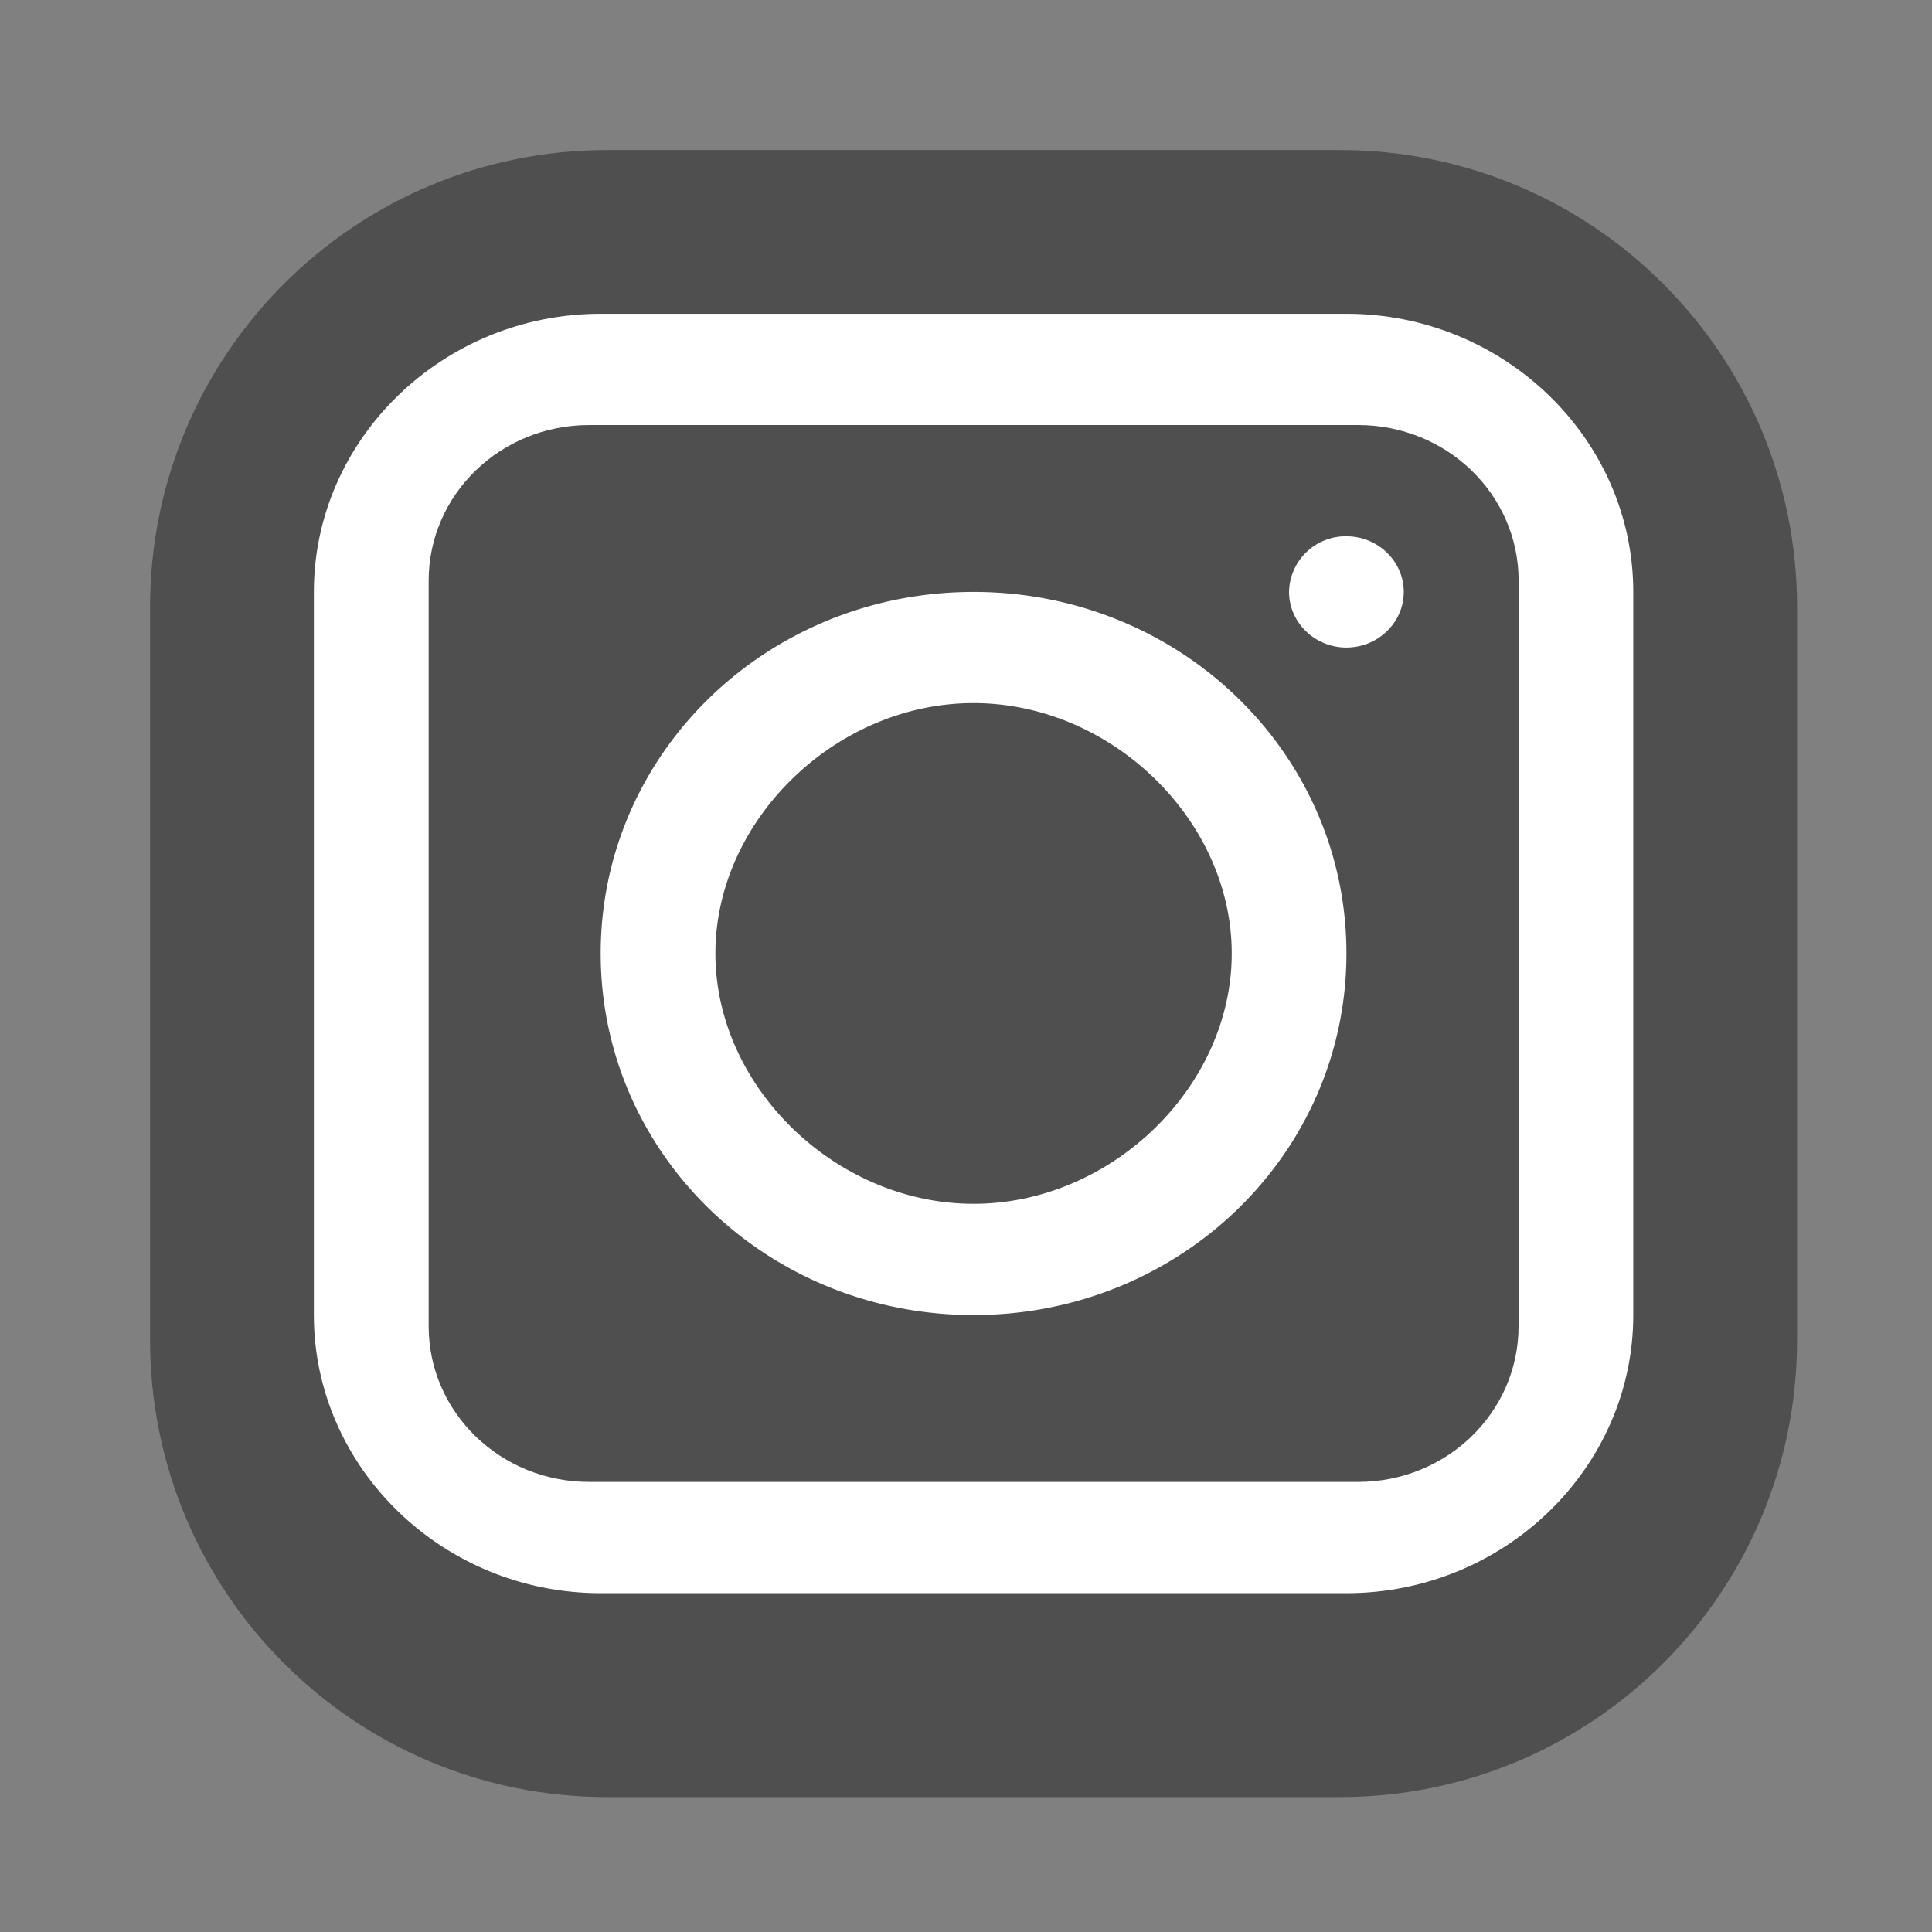 <svg xmlns="http://www.w3.org/2000/svg" width="24" height="24" viewBox="0 0 24 24">
    <rect x="0" y="0" width="24" height="24" fill="#808080" stroke="none"/>
    <g fill="none" fill-rule="nonzero">
        <path fill="#000" fill-opacity=".38" d="M16.644 22.324h-9.1c-3.14 0-5.68-2.54-5.68-5.68v-9.1c0-3.14 2.54-5.68 5.68-5.68h9.1c3.14 0 5.68 2.54 5.68 5.68v9.1c0 3.14-2.54 5.68-5.68 5.68"/>
        <path fill="#FFF" d="M17.438 7.353c0-.38-.32-.691-.712-.691a.704.704 0 0 0-.713.69c0 .38.32.692.713.692.392 0 .712-.311.712-.691M12.094 14.954c-1.71 0-3.207-1.451-3.207-3.11 0-1.658 1.497-3.11 3.207-3.11 1.71 0 3.207 1.452 3.207 3.11 0 1.659-1.497 3.11-3.207 3.11m0-7.601c-2.565 0-4.632 2.004-4.632 4.491 0 2.488 2.067 4.492 4.632 4.492 2.565 0 4.632-2.004 4.632-4.492 0-2.487-2.067-4.491-4.632-4.491"/>
        <path fill="#FFF" d="M18.864 16.474c0 1.071-.891 1.935-1.996 1.935H7.32c-1.104 0-1.995-.864-1.995-1.935v-9.26c0-1.07.89-1.934 1.995-1.934h9.55c1.104 0 1.995.864 1.995 1.935v9.26zM16.726 3.898H7.462c-1.96 0-3.563 1.555-3.563 3.455v8.983c0 1.9 1.603 3.455 3.563 3.455h9.264c1.96 0 3.563-1.555 3.563-3.455V7.353c0-1.9-1.604-3.455-3.563-3.455z"/>
    </g>
</svg>
